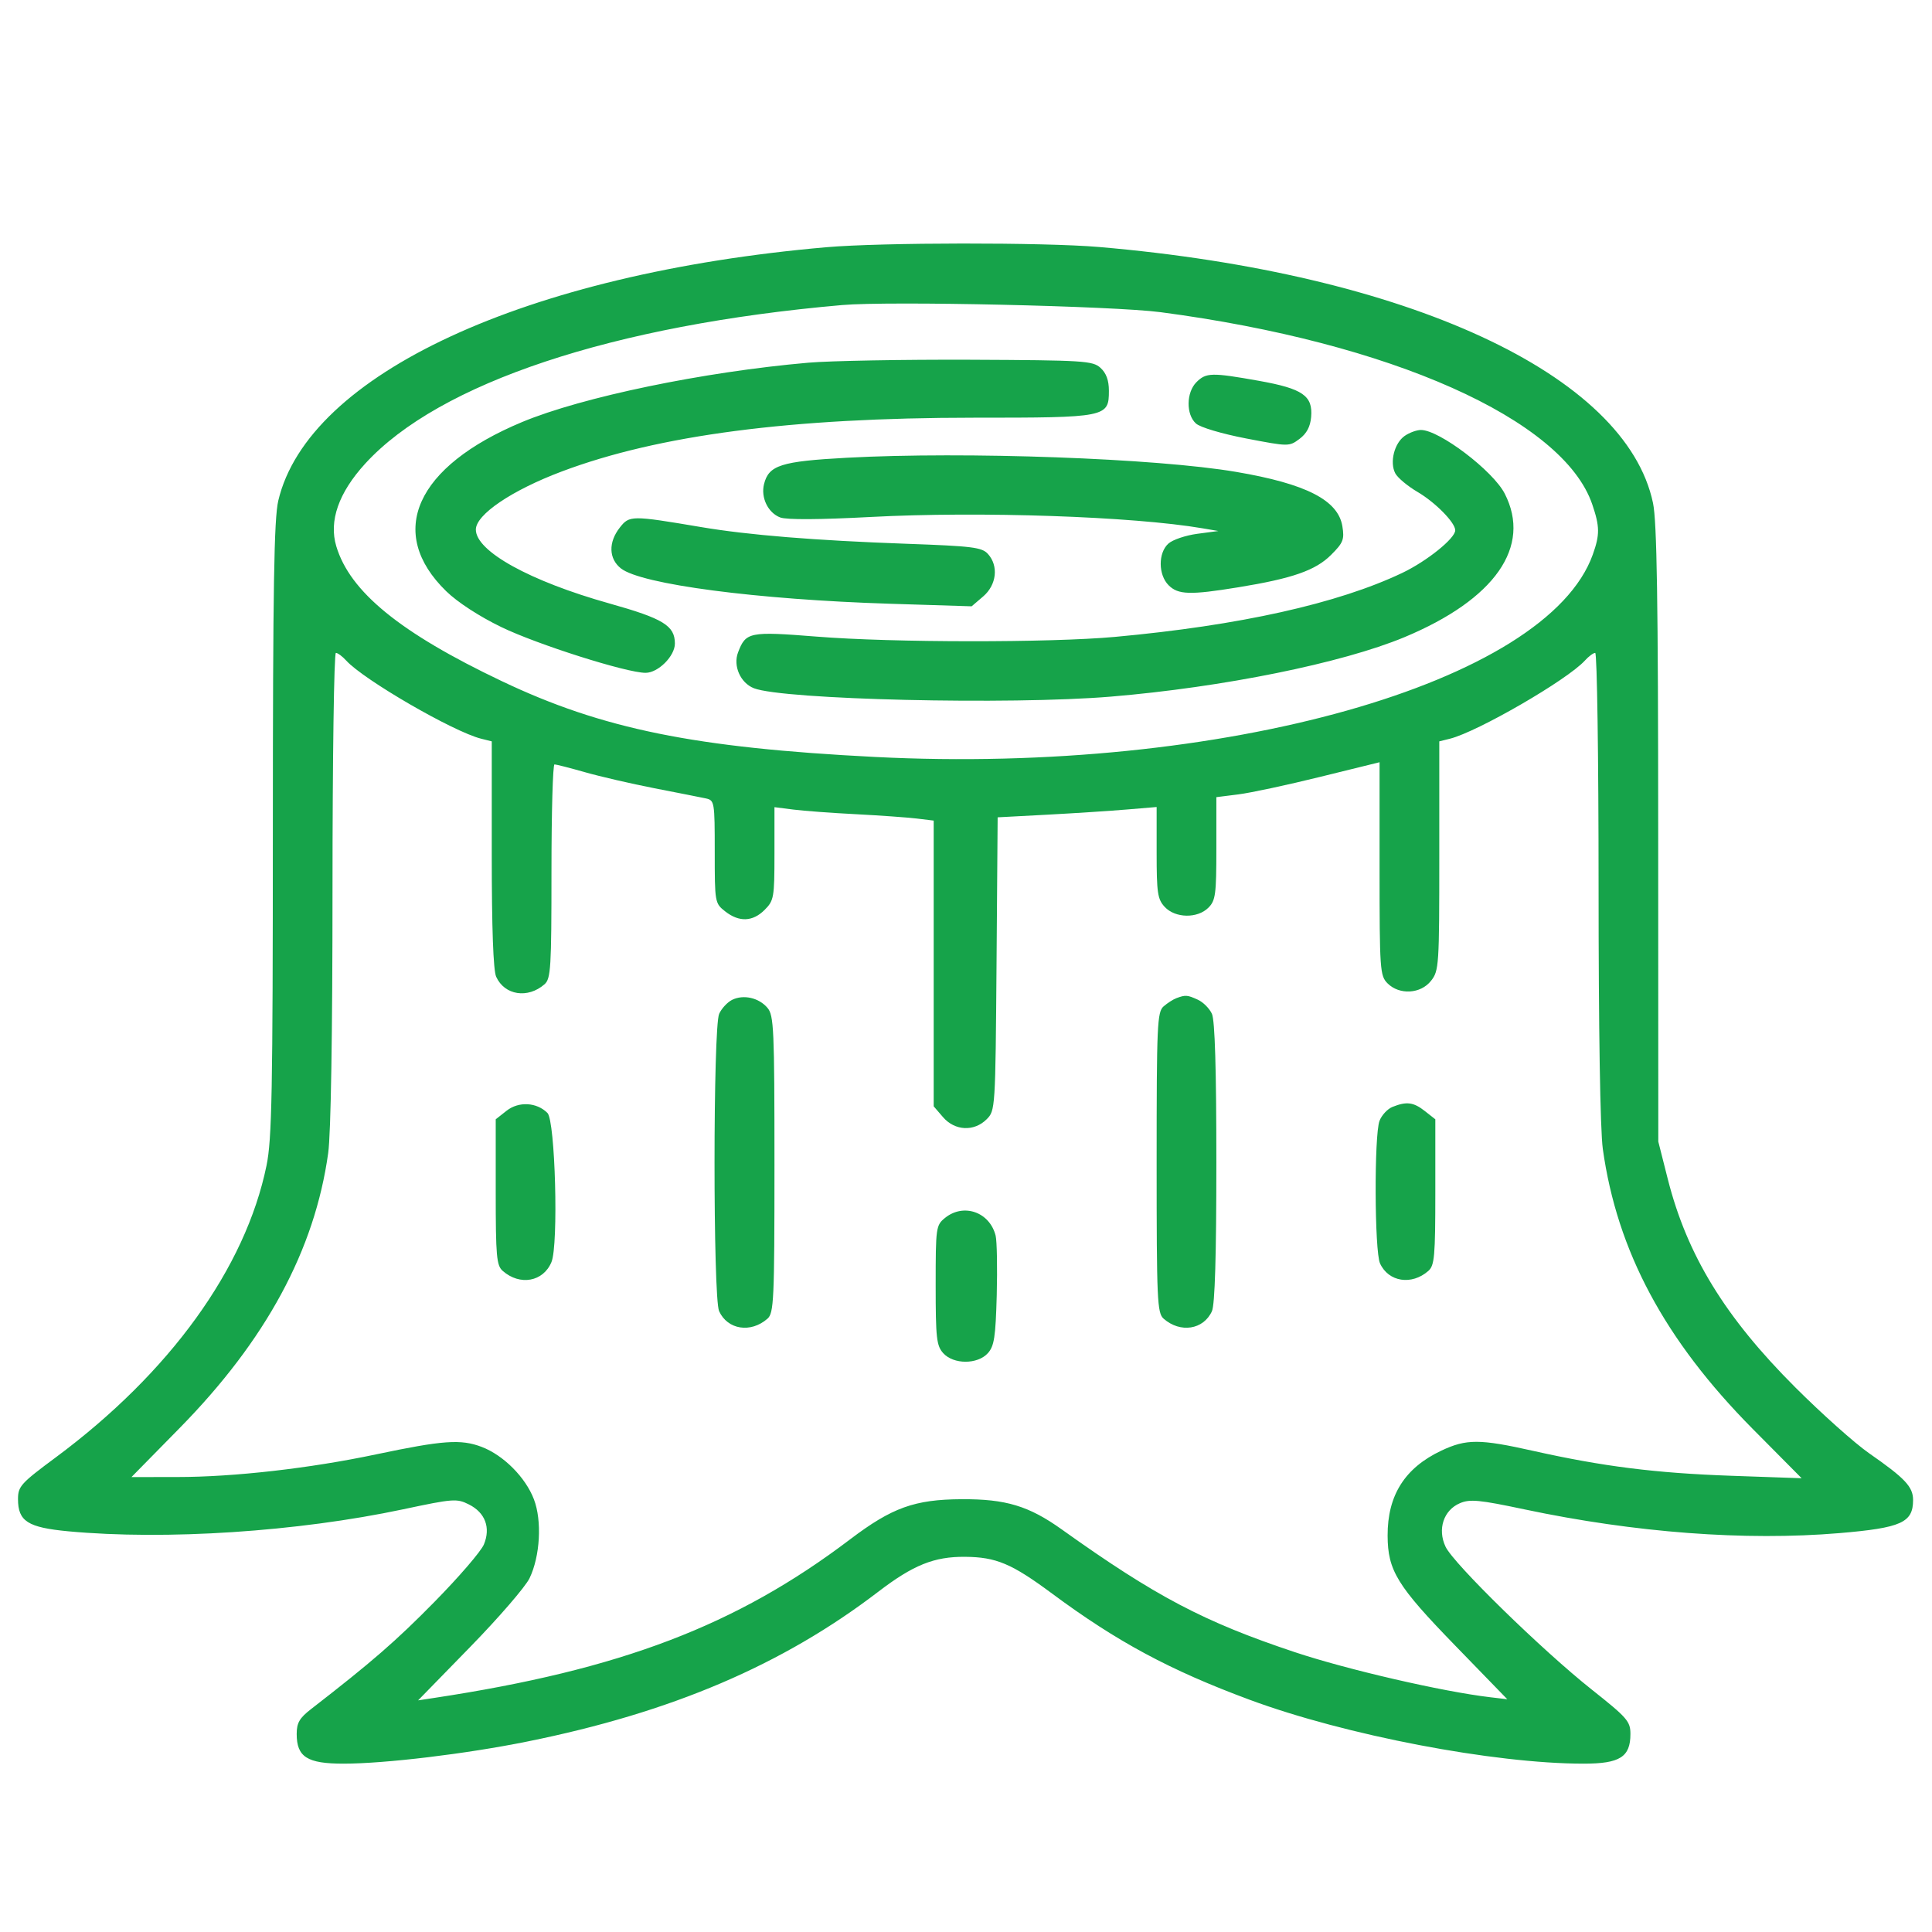<svg xmlns="http://www.w3.org/2000/svg" xmlns:xlink="http://www.w3.org/1999/xlink" width="200" zoomAndPan="magnify" viewBox="0 0 150 150" height="200" preserveAspectRatio="xMidYMid meet" version="1.0"><path fill="#16a34a" d="M 64.145 19.195 C 40.816 21.234 23.918 29.055 21.605 38.875 C 21.277 40.277 21.188 45.574 21.184 64.383 C 21.18 84.82 21.113 88.449 20.691 90.5 C 19.055 98.457 13.188 106.578 4.328 113.152 C 1.613 115.164 1.398 115.402 1.398 116.391 C 1.398 118.109 2.152 118.594 5.309 118.891 C 12.887 119.594 23.102 118.922 31.309 117.18 C 35.191 116.355 35.469 116.332 36.406 116.805 C 37.672 117.438 38.109 118.609 37.57 119.91 C 37.352 120.441 35.625 122.445 33.734 124.367 C 30.727 127.426 28.879 129.027 24.148 132.695 C 23.25 133.391 23.035 133.766 23.035 134.625 C 23.035 136.414 23.852 136.93 26.668 136.93 C 29.883 136.93 36.191 136.172 40.941 135.211 C 52.133 132.953 60.754 129.273 68.184 123.586 C 70.906 121.504 72.52 120.852 74.926 120.871 C 77.34 120.891 78.543 121.395 81.676 123.719 C 86.738 127.473 90.832 129.672 97 131.961 C 104.43 134.719 115.992 136.93 122.949 136.93 C 125.77 136.93 126.586 136.414 126.586 134.625 C 126.586 133.645 126.34 133.363 123.57 131.168 C 119.73 128.121 112.859 121.41 112.234 120.09 C 111.586 118.727 112.082 117.238 113.359 116.703 C 114.133 116.375 114.871 116.449 118.363 117.188 C 126.938 119 135.492 119.645 142.809 119.031 C 147.617 118.625 148.531 118.215 148.531 116.461 C 148.531 115.434 147.914 114.777 145.113 112.828 C 144.016 112.066 141.445 109.77 139.398 107.727 C 133.938 102.277 130.988 97.461 129.488 91.547 L 128.75 88.633 L 128.742 64.793 C 128.738 46.582 128.641 40.508 128.34 39.059 C 126.246 29.07 109.277 21.23 85.32 19.176 C 81.023 18.809 68.434 18.82 64.145 19.195 M 65.383 23.684 C 47.574 25.242 34.082 29.73 28.355 35.996 C 26.293 38.254 25.52 40.449 26.109 42.41 C 27.168 45.949 31.066 49.129 38.949 52.879 C 46.758 56.598 53.938 58.059 67.938 58.77 C 94.895 60.141 120.105 53.031 123.664 43.055 C 124.215 41.512 124.211 40.887 123.621 39.156 C 121.367 32.551 107.984 26.59 90.109 24.238 C 86.422 23.754 69.043 23.363 65.383 23.684 M 62.754 28.16 C 54.637 28.867 45.211 30.82 40.539 32.766 C 32.27 36.211 29.965 41.352 34.648 45.906 C 35.527 46.762 37.215 47.859 38.918 48.684 C 41.703 50.035 48.645 52.238 50.121 52.238 C 51.098 52.238 52.398 50.941 52.398 49.965 C 52.398 48.578 51.5 48.027 47.312 46.852 C 41.133 45.117 36.945 42.801 36.945 41.117 C 36.945 39.953 39.742 38.062 43.625 36.602 C 51.129 33.777 61.43 32.434 75.578 32.43 C 85.941 32.43 86.094 32.398 86.094 30.332 C 86.094 29.523 85.887 28.965 85.441 28.559 C 84.836 28.012 84.168 27.969 75.32 27.93 C 70.109 27.91 64.453 28.012 62.754 28.16 M 92.891 29.672 C 92.098 30.469 92.074 32.176 92.852 32.879 C 93.18 33.18 94.855 33.676 96.754 34.043 C 100.055 34.676 100.086 34.676 100.891 34.078 C 101.449 33.66 101.73 33.133 101.797 32.375 C 101.938 30.723 101.145 30.176 97.738 29.566 C 94.074 28.914 93.641 28.922 92.891 29.672 M 109.059 33.844 C 108.25 34.41 107.879 35.902 108.332 36.754 C 108.516 37.098 109.289 37.742 110.047 38.188 C 111.441 39.004 112.984 40.574 112.984 41.172 C 112.984 41.797 110.785 43.566 108.879 44.477 C 103.871 46.863 96.25 48.562 86.555 49.449 C 81.535 49.906 69.277 49.898 63.406 49.426 C 58.18 49.012 57.902 49.066 57.301 50.656 C 56.902 51.703 57.488 53.023 58.531 53.434 C 60.805 54.324 78.414 54.738 86.246 54.086 C 94.953 53.359 104.203 51.484 109.035 49.473 C 116.07 46.539 118.934 42.445 116.828 38.328 C 115.922 36.555 111.75 33.383 110.32 33.383 C 109.992 33.383 109.422 33.59 109.059 33.844 M 65.758 35.539 C 60.641 35.816 59.688 36.117 59.32 37.582 C 59.055 38.633 59.629 39.816 60.578 40.176 C 61.066 40.363 63.641 40.348 67.613 40.137 C 76.062 39.688 87.949 40.094 93.355 41.016 L 94.594 41.227 L 92.953 41.445 C 92.051 41.566 91.039 41.906 90.711 42.207 C 89.91 42.93 89.922 44.629 90.73 45.438 C 91.469 46.18 92.406 46.207 96.137 45.598 C 100.344 44.914 102.145 44.285 103.348 43.078 C 104.285 42.145 104.387 41.887 104.223 40.867 C 103.898 38.836 101.418 37.562 95.969 36.637 C 89.781 35.582 74.941 35.043 65.758 35.539 M 48.121 40.961 C 47.223 42.105 47.258 43.383 48.211 44.133 C 49.789 45.371 58.766 46.551 69.098 46.875 L 75.438 47.074 L 76.336 46.305 C 77.379 45.41 77.543 43.934 76.703 43.008 C 76.238 42.492 75.508 42.402 70.395 42.219 C 63.312 41.965 58.082 41.543 54.41 40.918 C 49.012 40.008 48.871 40.008 48.121 40.961 M 25.816 68.906 C 25.816 80.285 25.691 88.023 25.48 89.527 C 24.434 97.051 20.652 104.051 13.93 110.891 L 10.207 114.68 L 13.762 114.676 C 18.156 114.676 24.082 114 29.195 112.918 C 34.402 111.82 35.785 111.723 37.395 112.336 C 39.09 112.98 40.805 114.703 41.453 116.406 C 42.09 118.066 41.938 120.824 41.113 122.535 C 40.793 123.199 38.715 125.605 36.496 127.879 L 32.461 132.016 L 33.699 131.828 C 48.203 129.629 57.176 126.207 66 119.516 C 69.254 117.051 71.004 116.418 74.656 116.398 C 78.09 116.379 79.875 116.918 82.426 118.738 C 89.711 123.941 93.465 125.918 100.52 128.27 C 104.594 129.629 112.012 131.34 115.699 131.773 L 117.027 131.93 L 112.965 127.746 C 108.465 123.113 107.746 121.941 107.734 119.227 C 107.723 116.098 109.066 113.969 111.902 112.629 C 113.852 111.711 114.871 111.711 119.047 112.648 C 124.445 113.855 128.531 114.371 134.391 114.578 L 139.879 114.77 L 136.078 110.938 C 129.246 104.043 125.547 97.133 124.441 89.195 C 124.238 87.723 124.113 79.918 124.113 68.75 C 124.113 58.816 123.996 50.691 123.852 50.691 C 123.707 50.691 123.348 50.957 123.051 51.285 C 121.703 52.773 114.738 56.809 112.578 57.352 L 111.746 57.559 L 111.746 66.445 C 111.746 74.973 111.723 75.371 111.105 76.148 C 110.305 77.172 108.648 77.266 107.73 76.348 C 107.141 75.758 107.109 75.316 107.109 67.453 L 107.109 59.18 L 102.48 60.32 C 99.938 60.949 97.086 61.559 96.145 61.676 L 94.438 61.891 L 94.438 65.871 C 94.438 69.441 94.375 69.918 93.82 70.473 C 92.969 71.324 91.25 71.293 90.43 70.414 C 89.875 69.816 89.801 69.336 89.801 66.195 L 89.801 62.656 L 87.512 62.848 C 86.254 62.953 83.477 63.137 81.344 63.25 L 77.457 63.457 L 77.371 74.84 C 77.285 86.09 77.273 86.23 76.605 86.898 C 75.629 87.875 74.133 87.801 73.215 86.734 L 72.492 85.895 L 72.492 63.711 L 71.176 63.551 C 70.453 63.465 68.332 63.312 66.465 63.215 C 64.594 63.121 62.402 62.957 61.594 62.855 L 60.129 62.668 L 60.129 66.273 C 60.129 69.695 60.086 69.922 59.367 70.641 C 58.441 71.57 57.387 71.609 56.305 70.762 C 55.5 70.129 55.492 70.07 55.492 66.129 C 55.492 62.242 55.473 62.137 54.797 61.988 C 54.414 61.906 52.617 61.551 50.805 61.199 C 48.992 60.844 46.559 60.281 45.398 59.949 C 44.234 59.617 43.18 59.348 43.051 59.348 C 42.922 59.348 42.816 63.078 42.816 67.645 C 42.816 75.16 42.766 75.988 42.277 76.418 C 40.98 77.555 39.18 77.277 38.523 75.836 C 38.297 75.34 38.18 72.082 38.18 66.32 L 38.18 57.559 L 37.352 57.352 C 35.191 56.809 28.227 52.773 26.879 51.285 C 26.582 50.957 26.223 50.691 26.078 50.691 C 25.934 50.691 25.816 58.887 25.816 68.906 M 56.84 77.629 C 56.477 77.809 56.023 78.297 55.836 78.711 C 55.359 79.758 55.355 100.754 55.832 101.801 C 56.492 103.242 58.289 103.52 59.586 102.383 C 60.082 101.945 60.129 100.973 60.129 90.398 C 60.129 79.887 60.082 78.832 59.586 78.25 C 58.922 77.465 57.723 77.191 56.84 77.629 M 91.348 77.492 C 91.09 77.586 90.641 77.875 90.344 78.133 C 89.844 78.566 89.801 79.547 89.801 90.258 C 89.801 100.965 89.844 101.945 90.344 102.383 C 91.641 103.52 93.438 103.242 94.094 101.801 C 94.324 101.293 94.438 97.504 94.438 90.258 C 94.438 83.008 94.324 79.219 94.094 78.715 C 93.906 78.301 93.414 77.805 93 77.617 C 92.184 77.246 92.047 77.234 91.348 77.492 M 39.336 86.234 L 38.488 86.902 L 38.488 92.551 C 38.488 97.543 38.551 98.254 39.031 98.672 C 40.367 99.848 42.184 99.516 42.816 97.984 C 43.371 96.648 43.109 87.012 42.504 86.41 C 41.668 85.574 40.273 85.5 39.336 86.234 M 108.109 85.941 C 107.727 86.094 107.273 86.582 107.105 87.023 C 106.684 88.133 106.715 97.148 107.145 98.09 C 107.801 99.531 109.602 99.812 110.898 98.672 C 111.375 98.254 111.438 97.543 111.438 92.551 L 111.438 86.902 L 110.625 86.262 C 109.746 85.57 109.207 85.5 108.109 85.941 M 73.375 94.555 C 72.668 95.129 72.645 95.285 72.645 99.777 C 72.645 103.898 72.711 104.48 73.234 105.062 C 74.035 105.945 75.895 105.945 76.695 105.062 C 77.191 104.512 77.297 103.824 77.387 100.551 C 77.441 98.426 77.402 96.348 77.301 95.938 C 76.84 94.102 74.816 93.391 73.375 94.555 " fill-opacity="1" fill-rule="evenodd"/></svg>